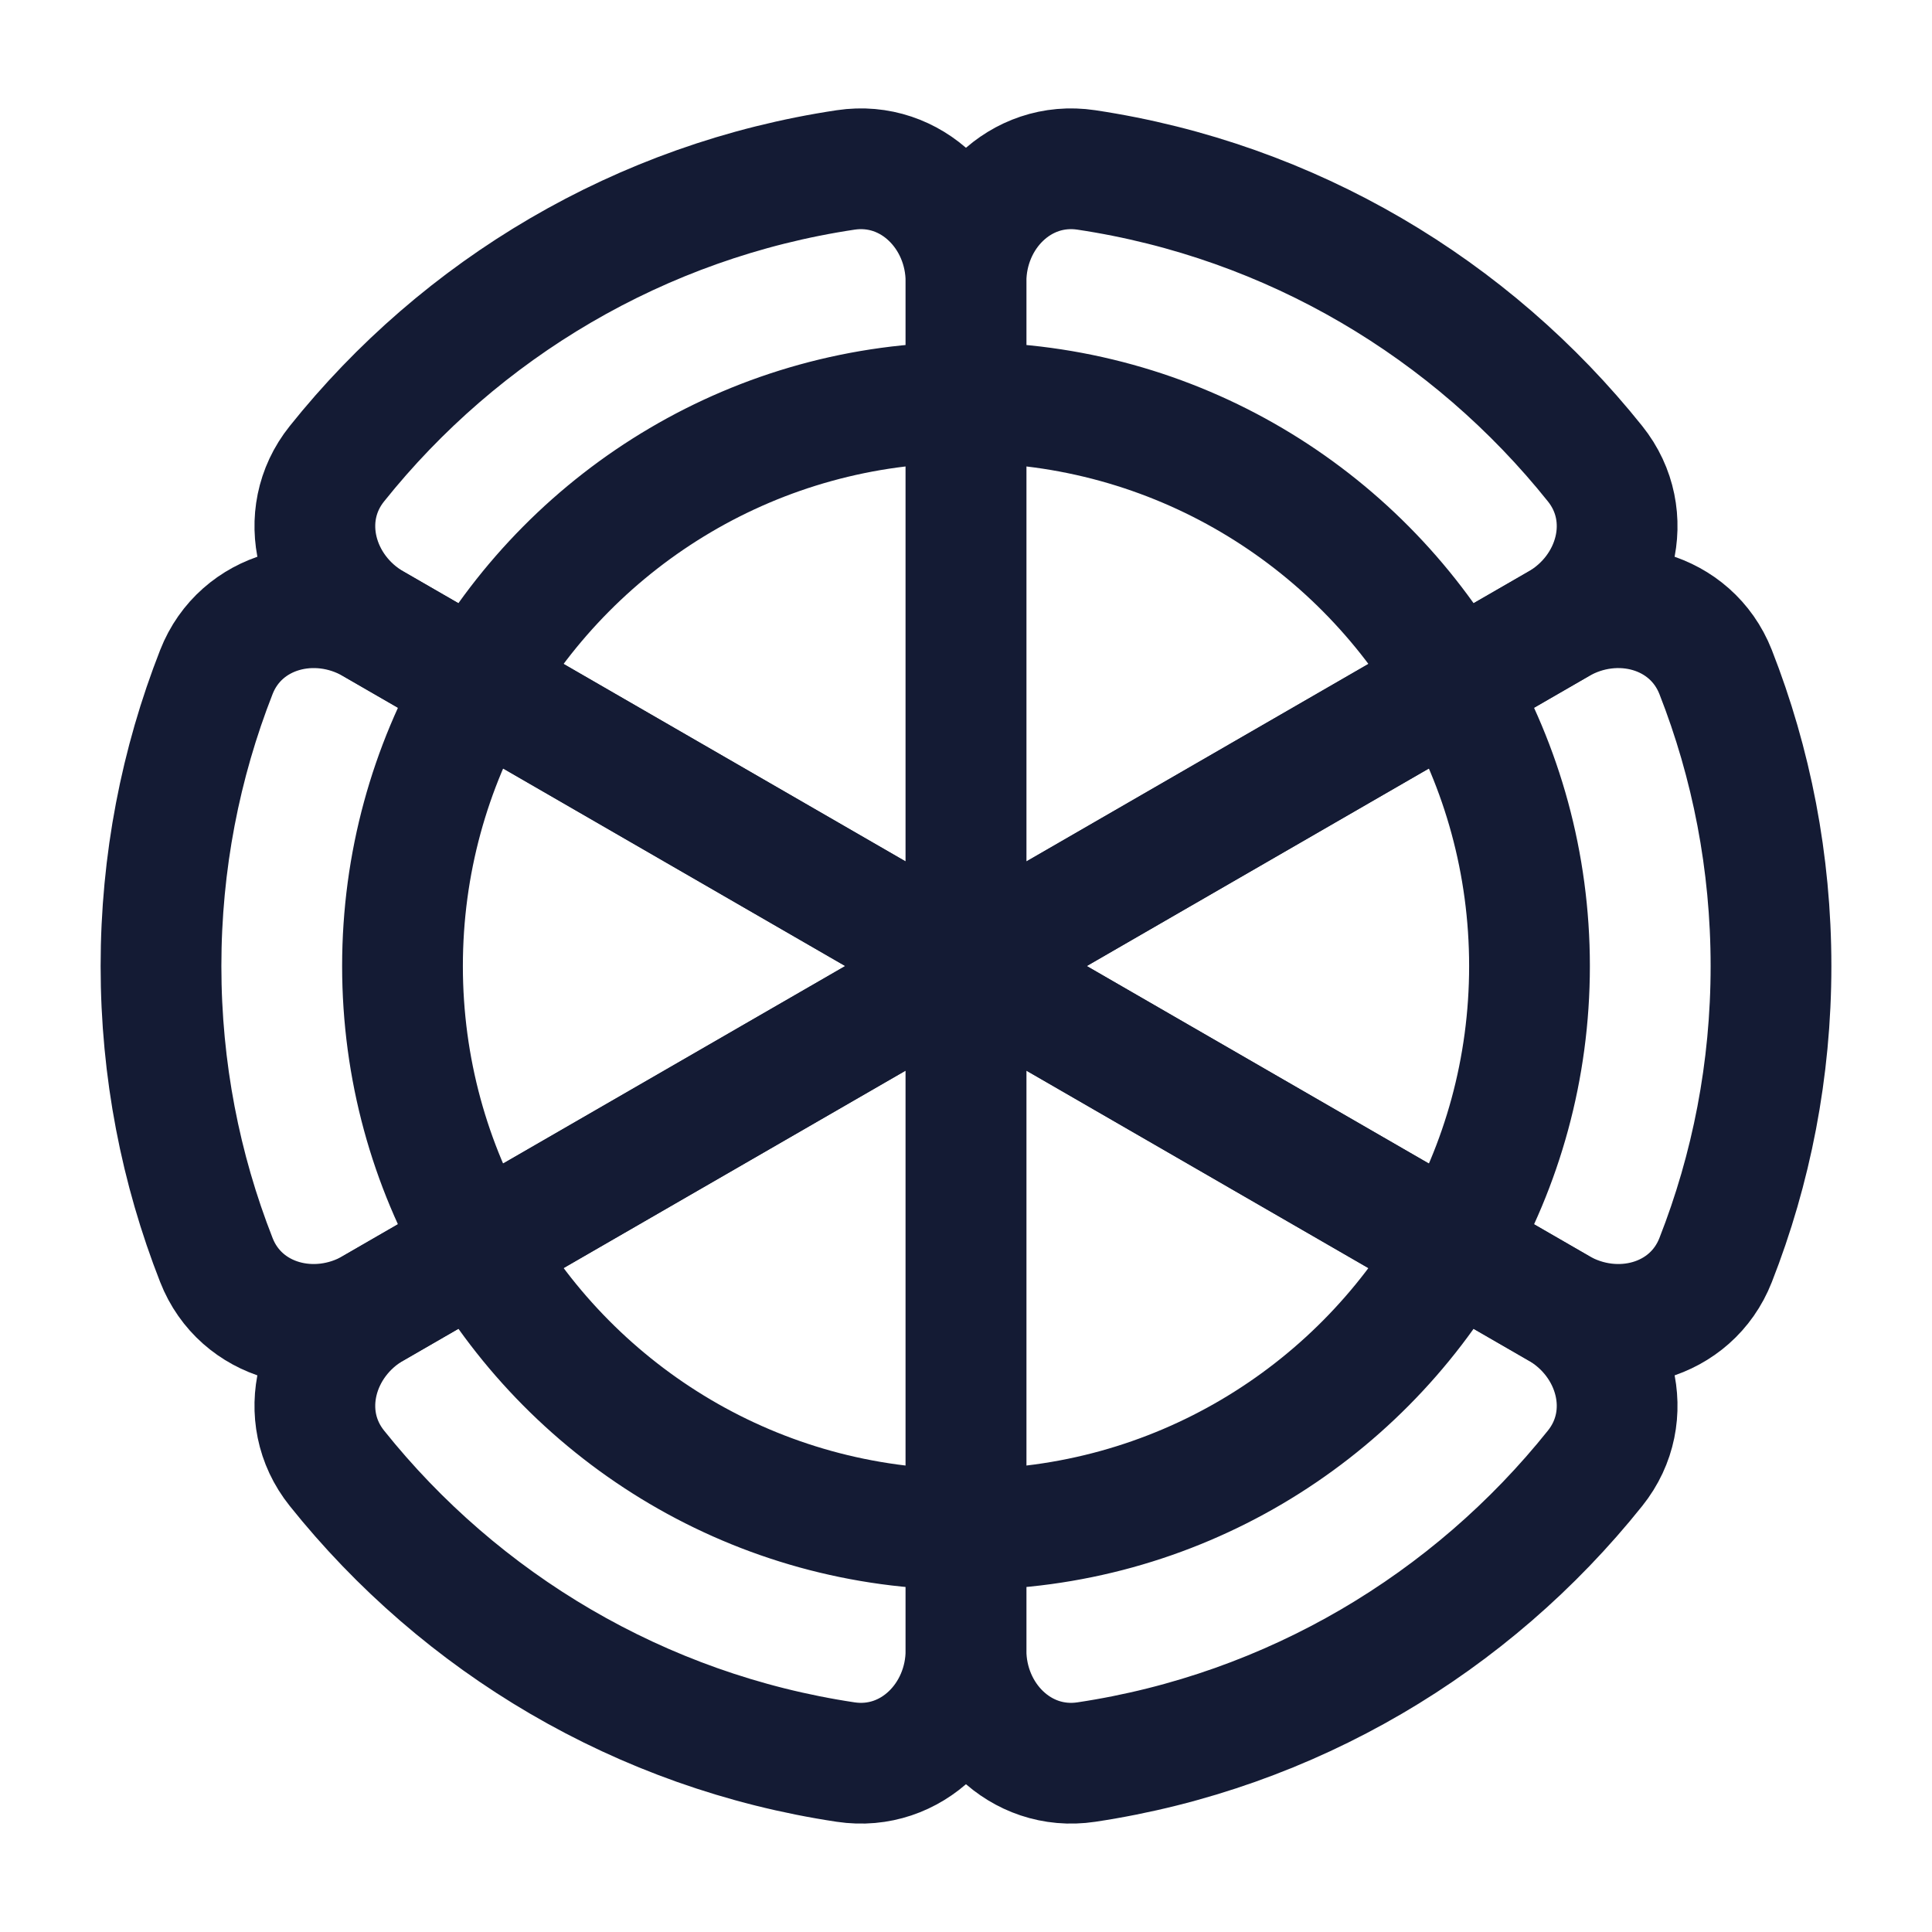 <svg width="24" height="24" viewBox="0 0 24 24" fill="none" xmlns="http://www.w3.org/2000/svg">
<path d="M18.063 8.5L19.364 7.749C20.081 7.335 21.009 7.578 21.312 8.348C21.756 9.48 22 10.712 22 12.001C22 13.29 21.756 14.522 21.312 15.653C21.01 16.424 20.081 16.666 19.364 16.252L18.063 15.501M18.063 8.5C18.659 9.53 19 10.726 19 12.001C19 13.276 18.659 14.472 18.063 15.501M18.063 8.5L12 12.001M18.063 15.501L12 12.001M12 12.001L5.937 15.501M12 12.001L5.937 8.5M5.937 15.501C5.341 14.472 5 13.276 5 12.001C5 10.726 5.341 9.53 5.937 8.5M5.937 15.501L4.636 16.252C3.919 16.666 2.99 16.424 2.688 15.653C2.244 14.522 2 13.29 2 12.001C2 10.712 2.244 9.48 2.688 8.348C2.99 7.578 3.919 7.335 4.636 7.749L5.937 8.5" stroke="#141B34" stroke-width="1.5" stroke-linecap="round" stroke-linejoin="round"/>
<path d="M12 5V3.5C12 2.672 11.324 1.988 10.505 2.111C7.957 2.493 5.723 3.837 4.185 5.761C3.667 6.408 3.921 7.335 4.639 7.75L5.937 8.499M12 5V12M12 5C9.409 5 7.147 6.407 5.937 8.499M12 12V19M12 12L18.063 15.501M12 12L5.937 8.499M12 19V20.5C12 21.328 12.675 22.012 13.495 21.889C16.043 21.507 18.277 20.163 19.815 18.239C20.333 17.592 20.079 16.665 19.361 16.25L18.063 15.501M12 19C14.591 19 16.853 17.593 18.063 15.501" stroke="#141B34" stroke-width="1.5" stroke-linecap="round" stroke-linejoin="round"/>
<path d="M12 5V3.5C12 2.672 12.675 1.988 13.495 2.111C16.043 2.493 18.277 3.837 19.815 5.761C20.333 6.408 20.079 7.335 19.361 7.75L18.063 8.499M12 5V12M12 5C14.591 5 16.853 6.407 18.063 8.499M12 12V19M12 12L18.063 8.499M12 12L5.937 15.5M12 19V20.5C12 21.328 11.324 22.012 10.505 21.889C7.957 21.507 5.723 20.163 4.185 18.239C3.667 17.592 3.921 16.665 4.638 16.25L5.937 15.5M12 19C9.409 19 7.147 17.593 5.937 15.5" stroke="#141B34" stroke-width="1.5" stroke-linecap="round" stroke-linejoin="round"/>
</svg>
